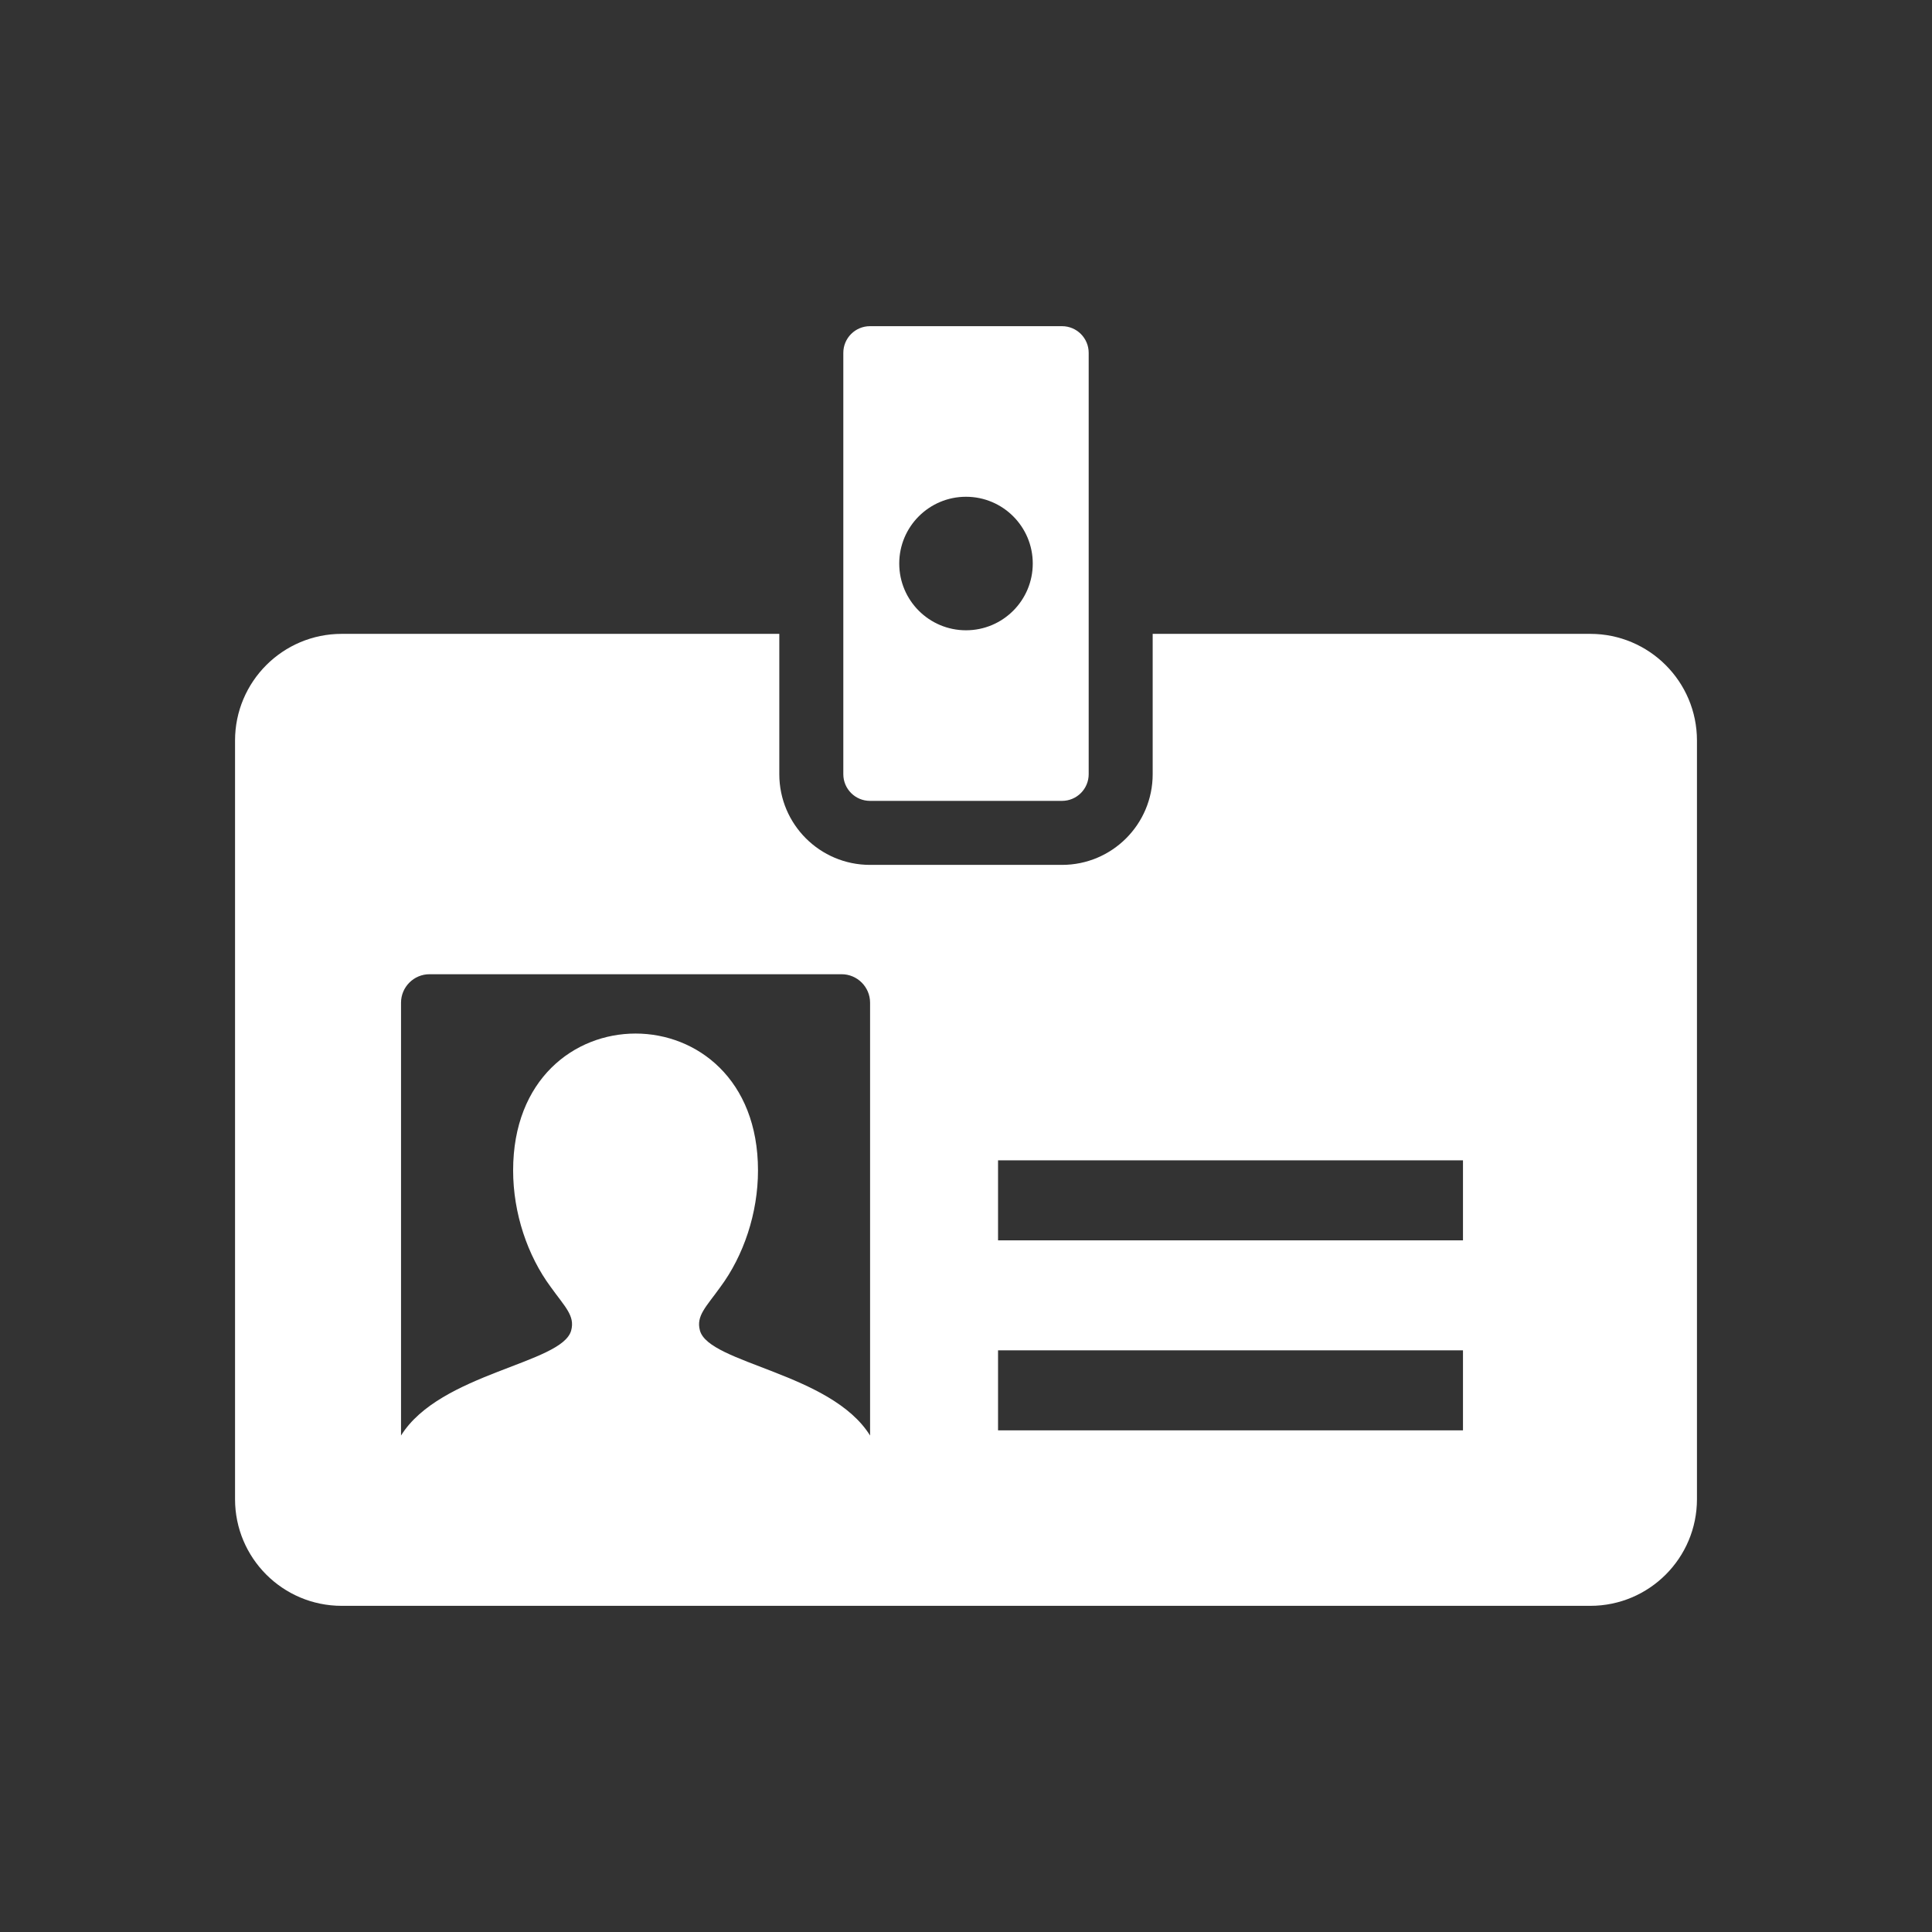 <?xml version="1.0" encoding="utf-8"?>
<!-- Generator: Adobe Illustrator 18.1.1, SVG Export Plug-In . SVG Version: 6.00 Build 0)  -->
<svg version="1.2" baseProfile="tiny" xmlns="http://www.w3.org/2000/svg" xmlns:xlink="http://www.w3.org/1999/xlink" x="0px"
	 y="0px" width="128px" height="128px" viewBox="0 0 128 128" xml:space="preserve">
<rect x="0" y="0" width="128" height="128" fill="#333333" stroke="none"/>
<g id="_x31_28px_boxes">
	<rect fill="none" width="128" height="128"/>
</g>
<g id="Production">
	<g>
		<path fill="#ffffff" d="M105.36,41.995H76.368v9.298c0,3.318-2.69,6.008-6.008,6.008H57.639
			c-3.318,0-6.008-2.69-6.008-6.008v-9.298H22.64c-3.903,0-7.068,3.164-7.068,7.068v50.26
			c0,3.904,3.164,7.068,7.068,7.068h82.72c3.904,0,7.068-3.164,7.068-7.068v-50.26
			C112.428,45.159,109.263,41.995,105.36,41.995z M66.123,76.876h30.803v5.301H66.123V76.876z M96.926,89.464v5.301
			H66.123v-5.301H96.926z M57.645,66.43v28.678c-2.587-4.157-10.687-4.762-11.274-6.963
			c-0.26-0.973,0.41-1.558,1.358-2.881c1.534-2.07,2.49-4.882,2.49-7.721c0-12.091-16.223-12.089-16.223,0
			c0,2.839,0.956,5.651,2.49,7.721c0.948,1.324,1.617,1.909,1.357,2.881c-0.589,2.206-8.685,2.802-11.274,6.963
			V66.43c0-1.037,0.848-1.885,1.885-1.885h27.307C56.797,64.545,57.645,65.393,57.645,66.43z"/>
		<path fill="#ffffff" d="M55.872,51.293c0,0.976,0.791,1.767,1.767,1.767h12.722c0.976,0,1.767-0.791,1.767-1.767V23.377
			c0-0.976-0.791-1.767-1.767-1.767H57.639c-0.976,0-1.767,0.791-1.767,1.767V51.293z M64,32.912
			c2.443,0,4.423,1.98,4.423,4.423c0,2.443-1.98,4.423-4.423,4.423c-2.443,0-4.423-1.98-4.423-4.423
			C59.577,34.892,61.557,32.912,64,32.912z"/>
	</g>
</g>
</svg>
